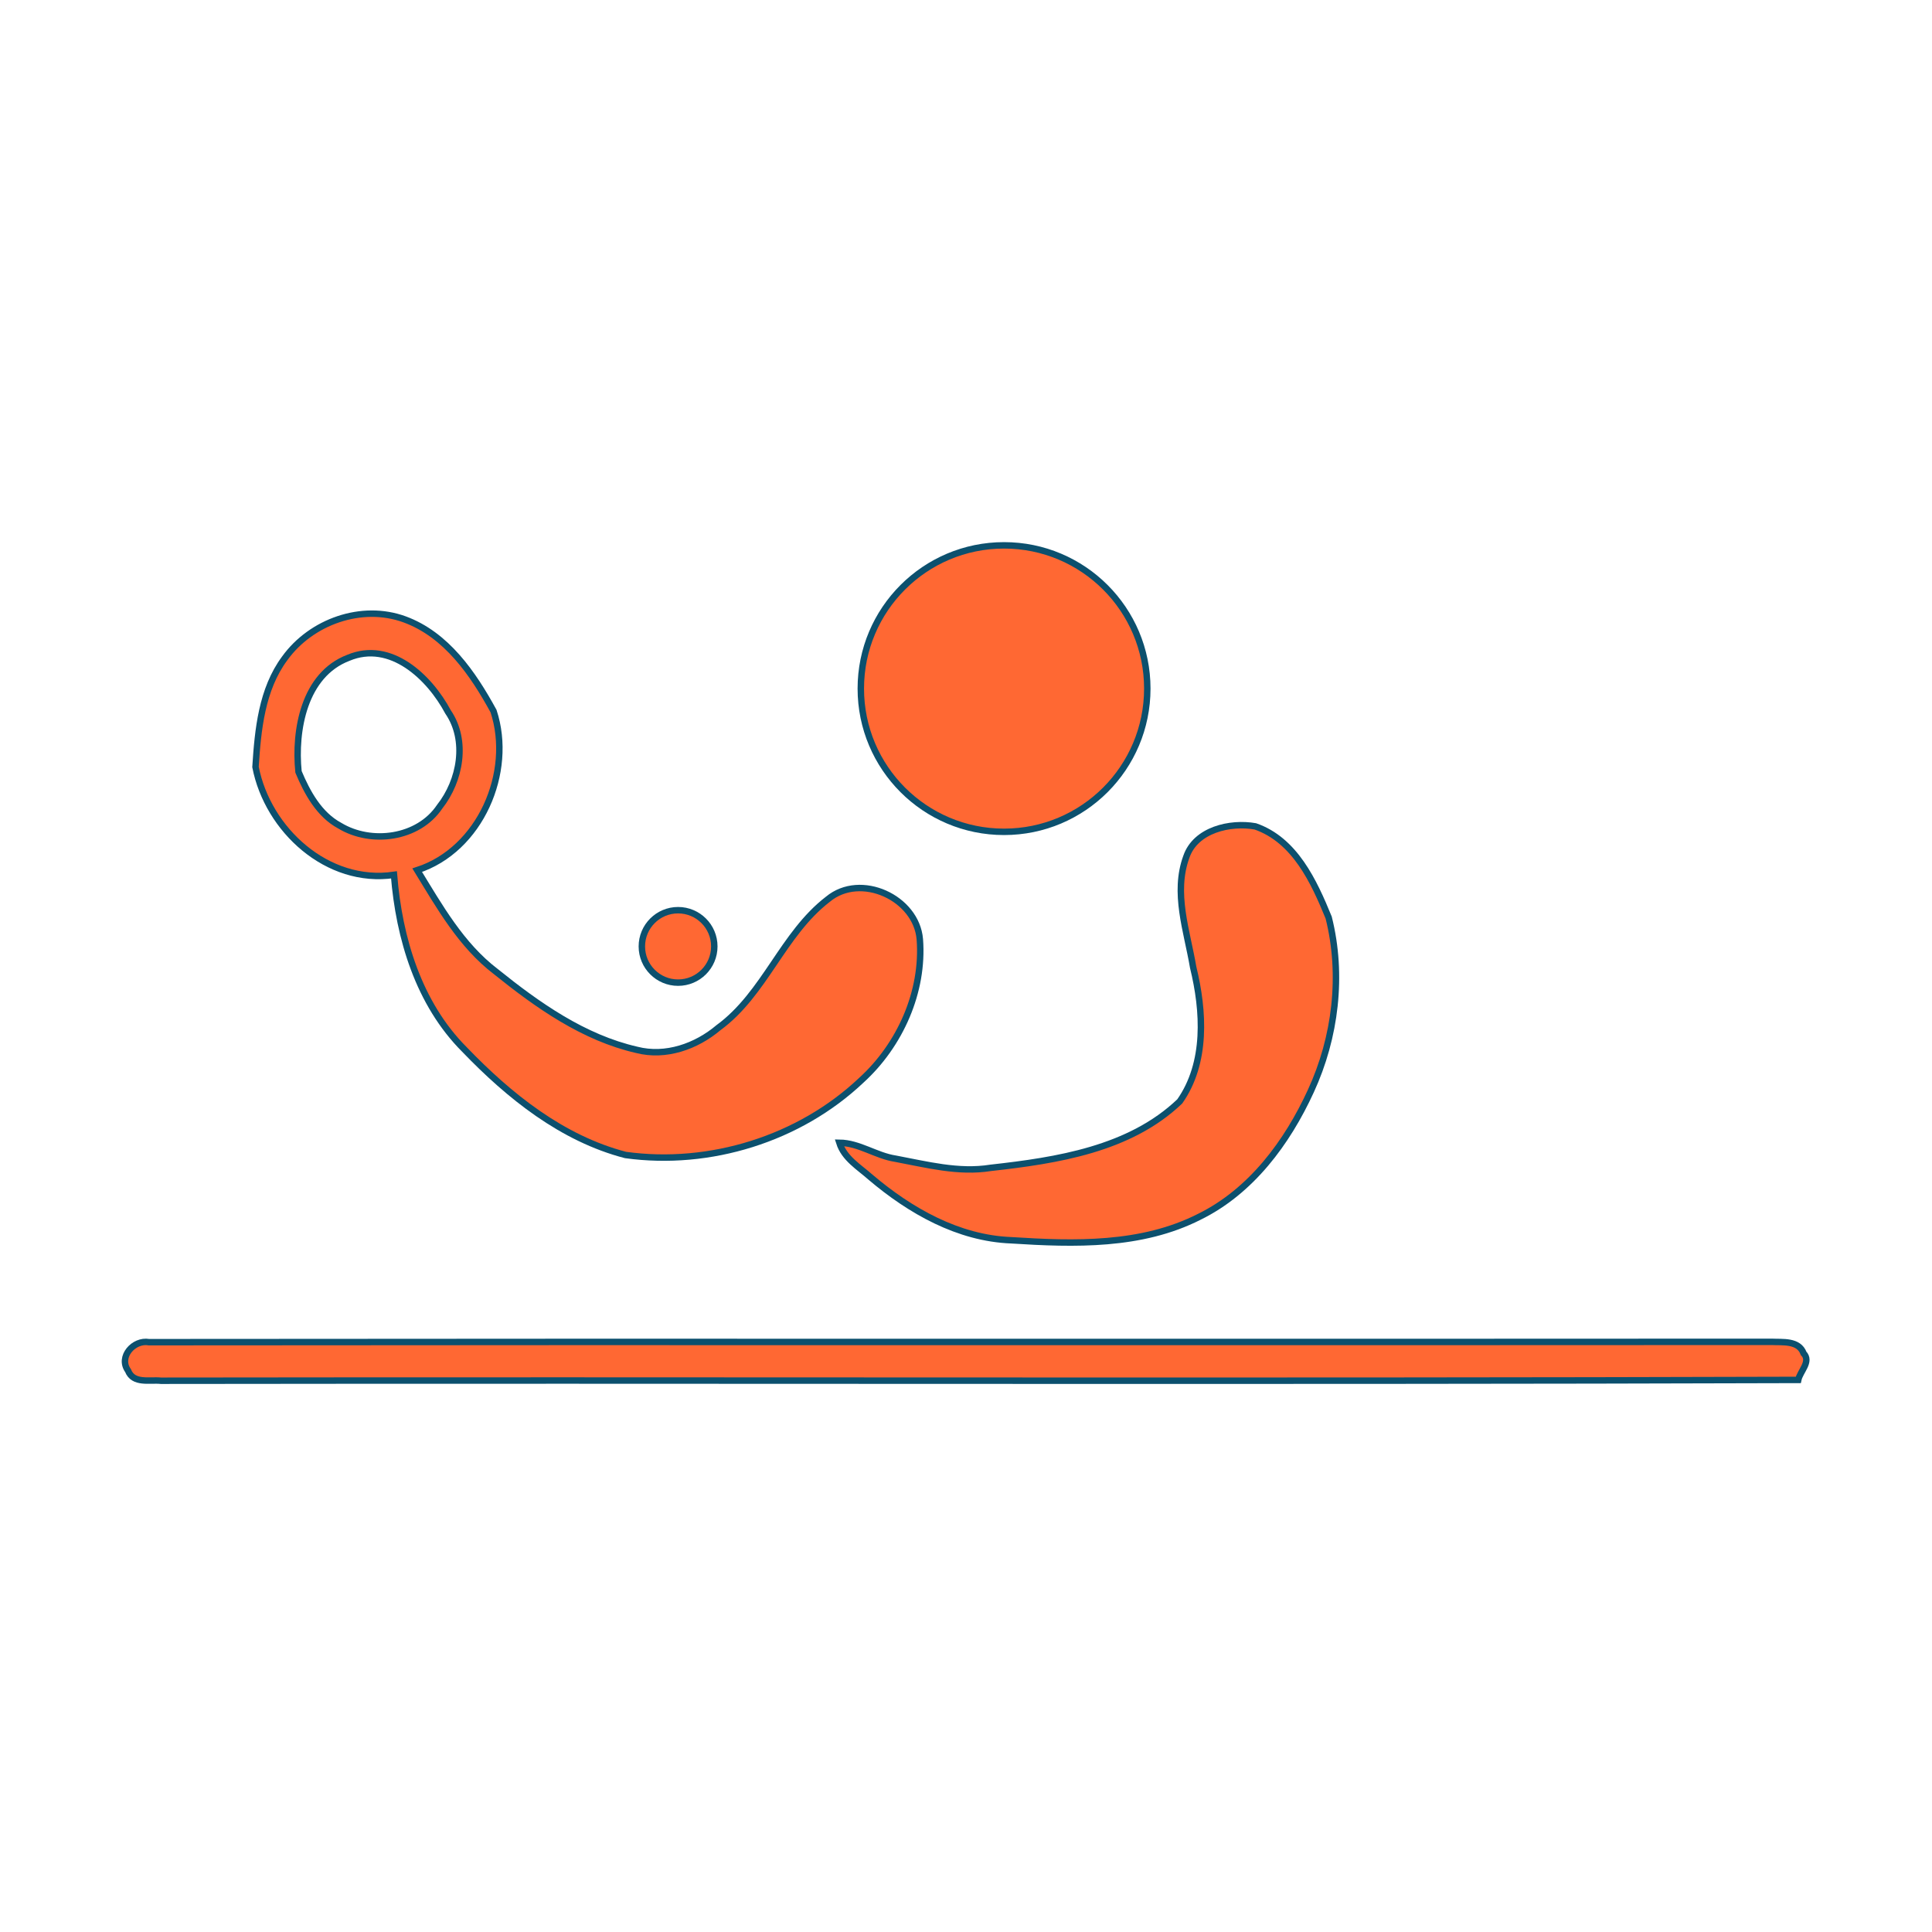 <?xml version="1.0" encoding="UTF-8" standalone="no"?>
<!-- Generator: Adobe Illustrator 14.0.0, SVG Export Plug-In . SVG Version: 6.00 Build 43363)  -->

<svg
   xmlns:dc="http://purl.org/dc/elements/1.1/"
   xmlns:cc="http://creativecommons.org/ns#"
   xmlns:rdf="http://www.w3.org/1999/02/22-rdf-syntax-ns#"
   xmlns:svg="http://www.w3.org/2000/svg"
   xmlns="http://www.w3.org/2000/svg"
   xmlns:sodipodi="http://sodipodi.sourceforge.net/DTD/sodipodi-0.dtd"
   xmlns:inkscape="http://www.inkscape.org/namespaces/inkscape"
   version="1.1"
   id="Layer_1"
   x="0px"
   y="0px"
   width="300px"
   height="300px"
   viewBox="0 0 300 300"
   enable-background="new 0 0 300 300"
   xml:space="preserve"
   inkscape:version="0.48.2 r9819"
   sodipodi:docname="table_tennis.svg"><defs
   id="defs15" /><sodipodi:namedview
   pagecolor="#ffffff"
   bordercolor="#666666"
   borderopacity="1"
   objecttolerance="10"
   gridtolerance="10"
   guidetolerance="10"
   inkscape:pageopacity="0"
   inkscape:pageshadow="2"
   inkscape:window-width="703"
   inkscape:window-height="480"
   id="namedview13"
   showgrid="false"
   inkscape:zoom="0.78666667"
   inkscape:cx="150"
   inkscape:cy="150"
   inkscape:window-x="0"
   inkscape:window-y="0"
   inkscape:window-maximized="0"
   inkscape:current-layer="Layer_1" />
<path
   d="M61.178,135.847c0.784,9.821,3.822,19.98,10.938,27.111c6.938,7.215,15.158,13.828,25.016,16.389  c13.089,1.806,26.986-2.501,36.611-11.604c6.007-5.465,9.713-13.741,9.087-21.892c-0.528-6.434-9.192-10.441-14.272-6.218  c-7.041,5.411-9.795,14.688-17.006,19.951c-3.449,2.916-8.19,4.59-12.675,3.438c-8.26-1.887-15.386-6.924-21.886-12.156  c-5.375-4.092-8.739-10.092-12.208-15.745c9.785-3.165,14.975-15.207,11.855-24.697c-3.177-5.816-7.307-11.859-13.796-14.244  c-6.685-2.453-14.528,0.356-18.629,6.045c-3.575,4.824-4.167,11.072-4.539,16.868C41.567,128.843,50.841,137.369,61.178,135.847z   M54.092,102.146c6.572-2.762,12.598,3.012,15.477,8.396c3.051,4.452,1.899,10.674-1.304,14.729  c-3.301,4.924-10.596,5.906-15.51,2.937c-3.199-1.724-5.05-5.122-6.402-8.353C45.699,113.392,47.226,104.766,54.092,102.146z"
   id="path3"
   style="fill:#ff6833;fill-opacity:1;stroke:#0c506e;stroke-opacity:1" />
<path
   d="M153.825,181.343c-4.995,0.797-9.92-0.515-14.795-1.425c-3.016-0.461-5.595-2.439-8.7-2.477  c0.775,2.447,3.05,3.76,4.858,5.365c6.149,5.211,13.602,9.466,21.841,9.783c9.801,0.628,20.207,0.926,29.204-3.648  c8.05-3.957,13.647-11.533,17.313-19.519c3.841-8.333,5.012-18.015,2.771-26.94c-2.288-5.599-5.248-12.034-11.395-14.165  c-3.905-0.692-9.259,0.527-10.704,4.72c-2.058,5.61,0.104,11.534,1.053,17.149c1.67,6.818,2.135,14.844-2.081,20.84  C175.402,178.463,164.111,180.198,153.825,181.343z"
   id="path5"
   style="fill:#ff6833;fill-opacity:1;stroke:#0c506e;stroke-opacity:1" />
<path
   d="M280.065,210.152c-0.773-2.054-3.257-1.705-5.006-1.791c-83.973,0.065-167.95-0.037-251.922,0.051  c-2.369-0.422-4.774,2.281-3.262,4.402c0.83,2.121,3.347,1.401,5.121,1.587c84.744-0.12,169.493,0.136,254.235-0.128  C279.503,212.939,281.284,211.424,280.065,210.152z"
   id="path7"
   style="fill:#ff6833;fill-opacity:1;stroke:#0c506e;stroke-opacity:1" />
<circle
   cx="105.292"
   cy="146.959"
   r="5.625"
   id="circle9"
   style="fill:#ff6833;fill-opacity:1;stroke:#0c506e;stroke-opacity:1" />
<circle
   cx="155.909"
   cy="106.924"
   r="22.243"
   id="circle11"
   style="fill:#ff6833;fill-opacity:1;stroke:#0c506e;stroke-opacity:1" />
</svg>